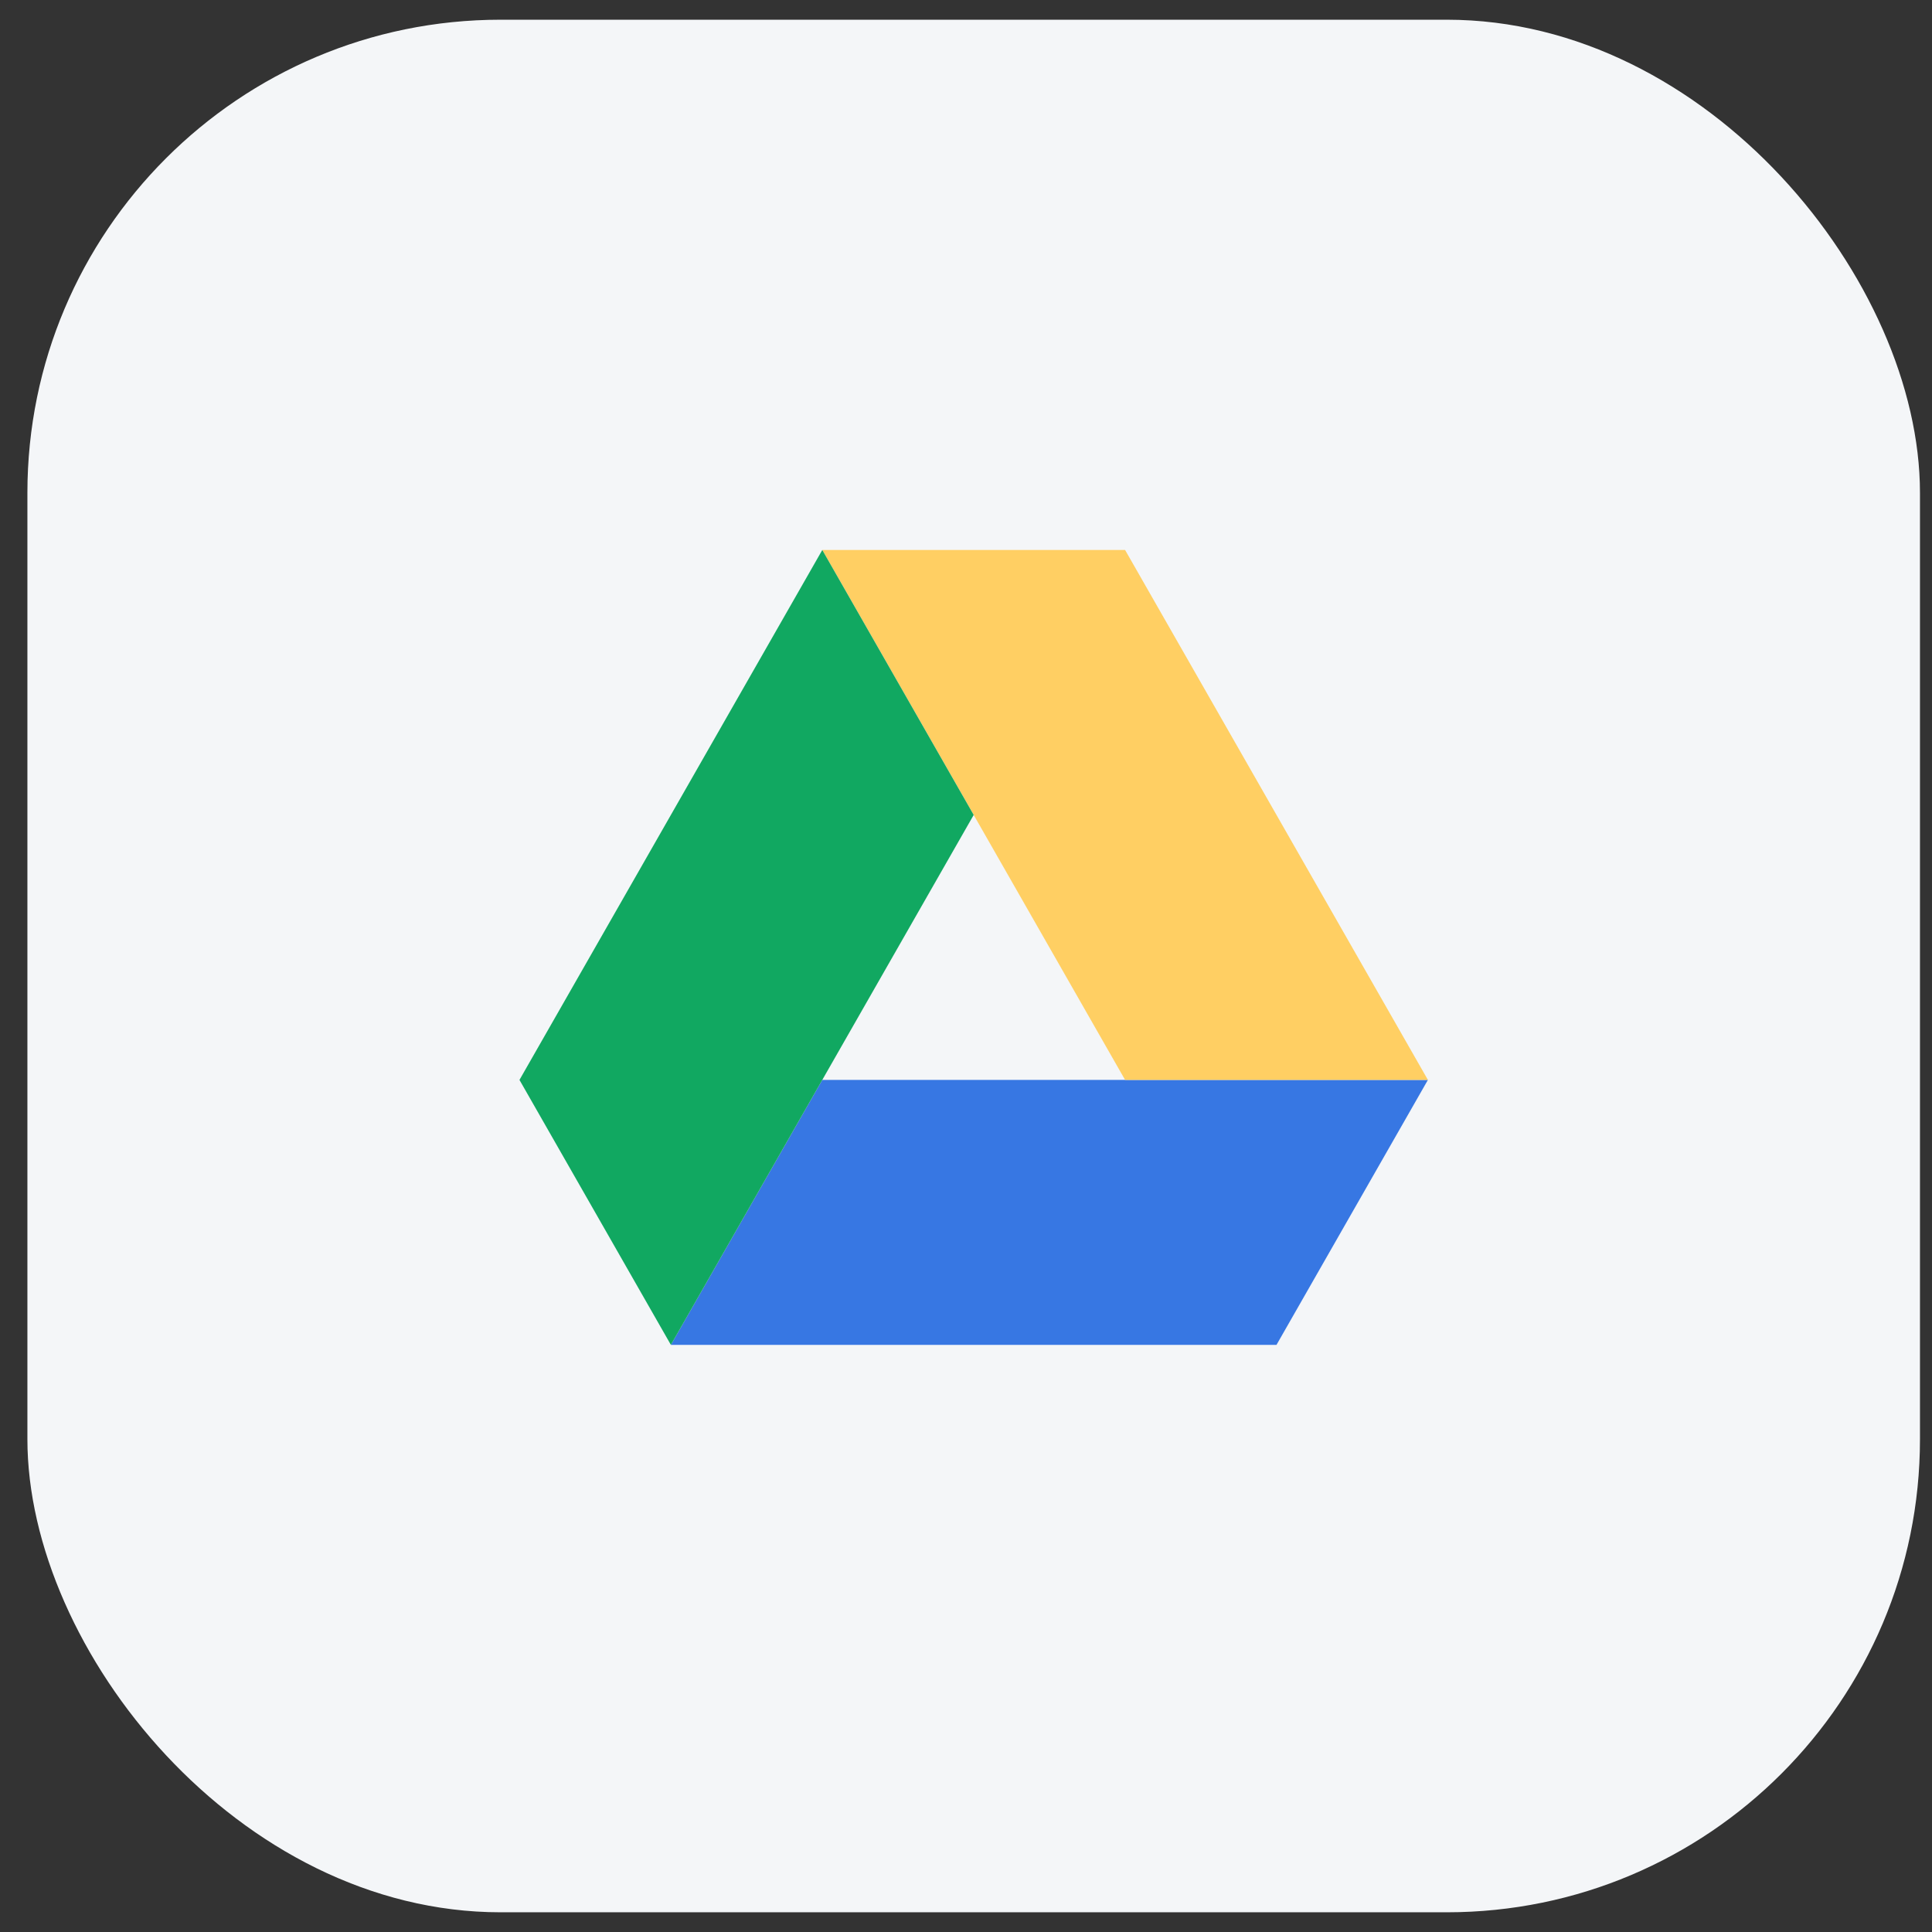 <svg width="49" height="49" viewBox="0 0 49 49" fill="none" xmlns="http://www.w3.org/2000/svg">
<rect x="0" y="0" width="49" height="49" fill="#333333" stroke="none"/>
<rect x="0.695" y="0.5" width="48" height="48" rx="12" fill="#F4F6F8"/>
<g clip-path="url(#clip0_419_903)">
<g clip-path="url(#clip1_419_903)">
<g clip-path="url(#clip2_419_903)">
<path d="M17.015 34.109L20.855 27.389H36.215L32.375 34.109H17.015Z" fill="#3777E3"/>
<path d="M28.535 27.389H36.215L28.535 13.949H20.855L28.535 27.389Z" fill="#FFCF63"/>
<path d="M13.175 27.389L17.015 34.109L24.695 20.669L20.855 13.949L13.175 27.389Z" fill="#11A861"/>
</g>
</g>
</g>
<defs>
<clipPath id="clip0_419_903">
<rect width="24" height="24" fill="white" transform="translate(12.695 12.5)"/>
</clipPath>
<clipPath id="clip1_419_903">
<rect width="24" height="24" fill="white" transform="translate(12.695 12.5)"/>
</clipPath>
<clipPath id="clip2_419_903">
<rect width="23.04" height="24" fill="white" transform="translate(13.175 12.5)"/>
</clipPath>
</defs>
</svg>
